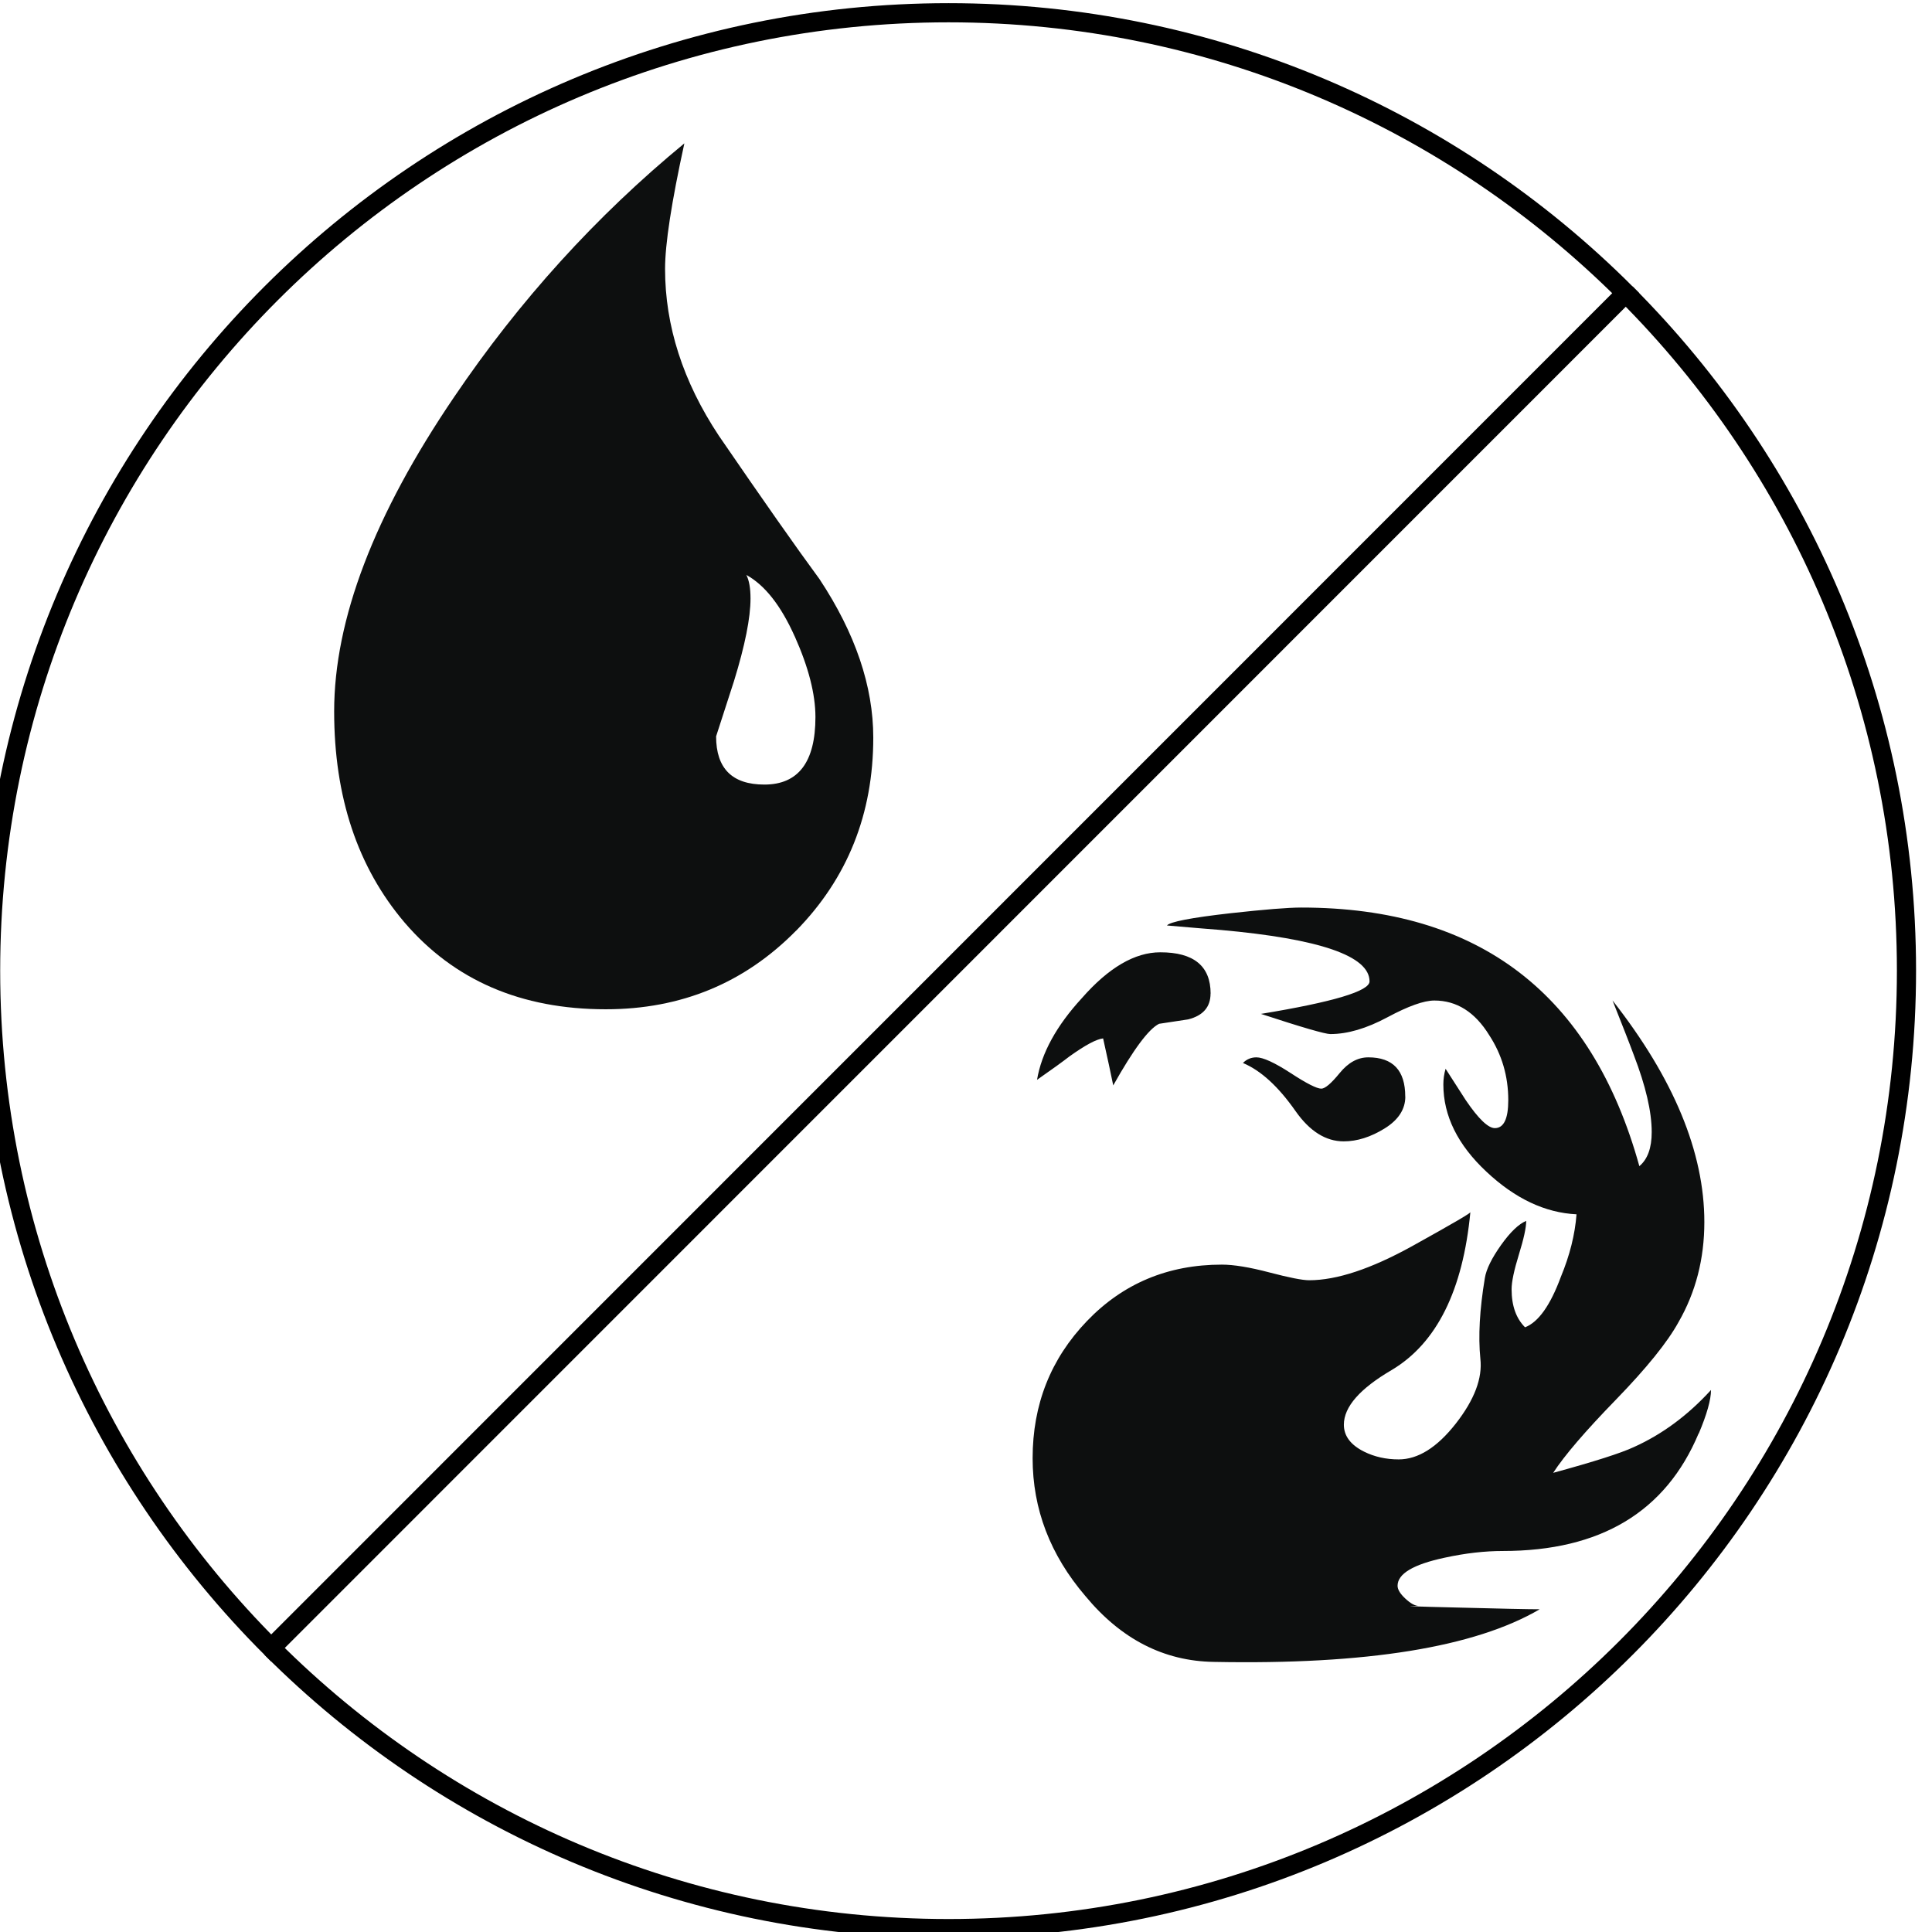 <?xml version="1.0" encoding="UTF-8" standalone="no"?>
<svg
   xmlns:dc="http://purl.org/dc/elements/1.1/"
   xmlns:cc="http://creativecommons.org/ns#"
   xmlns:rdf="http://www.w3.org/1999/02/22-rdf-syntax-ns#"
   xmlns:svg="http://www.w3.org/2000/svg"
   xmlns="http://www.w3.org/2000/svg"
   xmlns:sodipodi="http://sodipodi.sourceforge.net/DTD/sodipodi-0.dtd"
   xmlns:inkscape="http://www.inkscape.org/namespaces/inkscape"
   width="101"
   height="101"
   viewBox="0 0 26.723 26.723"
   version="1.1"
   id="svg1373"
   inkscape:version="1.0.1 (3bc2e813f5, 2020-09-07)"
   sodipodi:docname="mana_hybrid_ur.svg">
  <defs
     id="defs1367" />
  <sodipodi:namedview
     id="base"
     pagecolor="#ffffff"
     bordercolor="#666666"
     borderopacity="1.0"
     inkscape:pageopacity="0.0"
     inkscape:pageshadow="2"
     inkscape:zoom="1.979899"
     inkscape:cx="117.43847"
     inkscape:cy="151.29002"
     inkscape:document-units="mm"
     inkscape:current-layer="layer1"
     inkscape:document-rotation="0"
     showgrid="false"
     units="px"
     inkscape:window-width="2560"
     inkscape:window-height="1377"
     inkscape:window-x="1912"
     inkscape:window-y="-8"
     inkscape:window-maximized="1" />
  <g
     inkscape:label="Layer 1"
     inkscape:groupmode="layer"
     id="layer1">
    <g
       id="g2302"
       style="fill:none;stroke:#000000;stroke-opacity:1"
       transform="matrix(0.265,0,0,0.265,166.82,-27.649)">
      <path
         fill="#e49977"
         d="m -544.651,119.637 c 9.052,9.051 14.651,21.551 14.651,35.36 0,27.616 -22.387,50.003 -50,50.003 -13.807,0 -26.305,-5.596 -35.354,-14.646"
         id="path2298"
         style="fill:none;stroke:#000000;stroke-opacity:1" />
      <path
         fill="#c1d7e9"
         d="m -544.651,119.638 c -9.048,-9.043 -21.547,-14.637 -35.349,-14.637 -27.613,0 -50,22.384 -50,49.997 0,13.807 5.597,26.309 14.646,35.356 z"
         id="path2300"
         style="fill:none;stroke:#000000;stroke-opacity:1" />
    </g>
    <path
       fill="#0d0f0f"
       d="m 23.495,19.827 c -0.455,1.085 -1.357,1.626 -2.709,1.626 -0.248,0 -0.516,0.03 -0.805,0.093 -0.434,0.093 -0.65,0.222 -0.65,0.388 0,0.052 0.036,0.111 0.108,0.178 0.072,0.067 0.134,0.101 0.186,0.101 -0.258,0 -0.083,0.008 0.526,0.022 0.609,0.016 0.991,0.024 1.146,0.024 -0.898,0.526 -2.4,0.769 -4.506,0.728 -0.692,-0.01 -1.285,-0.314 -1.78,-0.913 -0.486,-0.568 -0.728,-1.203 -0.728,-1.904 0,-0.743 0.25,-1.375 0.751,-1.897 0.5,-0.521 1.122,-0.781 1.866,-0.781 0.165,0 0.384,0.036 0.658,0.108 0.274,0.072 0.457,0.108 0.55,0.108 0.382,0 0.857,-0.158 1.425,-0.472 0.568,-0.315 0.836,-0.472 0.805,-0.472 -0.103,1.084 -0.465,1.812 -1.084,2.183 -0.444,0.259 -0.666,0.512 -0.666,0.759 0,0.155 0.093,0.279 0.278,0.372 0.144,0.072 0.305,0.108 0.48,0.108 0.268,0 0.531,-0.165 0.79,-0.495 0.258,-0.33 0.371,-0.629 0.34,-0.898 -0.031,-0.31 -0.01,-0.682 0.062,-1.115 0.02,-0.124 0.096,-0.276 0.224,-0.457 0.129,-0.181 0.246,-0.292 0.348,-0.334 0,0.094 -0.034,0.248 -0.101,0.465 -0.067,0.217 -0.101,0.378 -0.101,0.48 0,0.228 0.062,0.403 0.186,0.527 0.185,-0.072 0.35,-0.304 0.495,-0.697 0.124,-0.299 0.196,-0.588 0.217,-0.866 -0.434,-0.021 -0.85,-0.217 -1.246,-0.589 -0.397,-0.371 -0.596,-0.774 -0.596,-1.207 0,-0.072 0.01,-0.145 0.031,-0.217 0.061,0.093 0.154,0.238 0.279,0.434 0.175,0.258 0.31,0.387 0.402,0.387 0.124,0 0.186,-0.129 0.186,-0.387 0,-0.33 -0.088,-0.63 -0.263,-0.898 -0.197,-0.32 -0.45,-0.48 -0.759,-0.48 -0.145,0 -0.361,0.077 -0.65,0.232 -0.289,0.155 -0.552,0.232 -0.789,0.232 -0.072,0 -0.393,-0.093 -0.96,-0.279 1.001,-0.165 1.502,-0.315 1.502,-0.45 0,-0.351 -0.686,-0.588 -2.059,-0.711 -0.134,-0.01 -0.382,-0.031 -0.743,-0.062 0.041,-0.051 0.335,-0.108 0.883,-0.17 0.464,-0.051 0.789,-0.078 0.975,-0.078 2.457,0 4.015,1.192 4.676,3.577 0.114,-0.095 0.171,-0.251 0.171,-0.471 0,-0.283 -0.083,-0.638 -0.248,-1.067 -0.062,-0.168 -0.161,-0.419 -0.294,-0.754 0.846,1.078 1.27,2.1 1.27,3.065 0,0.509 -0.119,0.97 -0.357,1.384 -0.154,0.28 -0.444,0.638 -0.867,1.074 -0.423,0.435 -0.712,0.772 -0.867,1.011 0.568,-0.155 0.94,-0.274 1.115,-0.356 0.392,-0.176 0.748,-0.439 1.068,-0.79 0,0.135 -0.057,0.337 -0.17,0.604 z m -6.751,-6.084 c 0,0.185 -0.103,0.305 -0.31,0.357 l -0.402,0.061 c -0.145,0.072 -0.356,0.357 -0.634,0.852 -0.031,-0.155 -0.078,-0.371 -0.14,-0.65 -0.093,0.01 -0.247,0.093 -0.464,0.248 -0.093,0.072 -0.243,0.181 -0.45,0.325 0.062,-0.371 0.269,-0.748 0.62,-1.13 0.371,-0.423 0.733,-0.634 1.084,-0.634 0.464,-5.29e-4 0.697,0.19 0.697,0.572 z m 2.694,1.425 c 0,0.175 -0.096,0.323 -0.287,0.441 -0.191,0.118 -0.379,0.178 -0.565,0.178 -0.248,0 -0.47,-0.139 -0.666,-0.418 -0.238,-0.34 -0.48,-0.562 -0.728,-0.666 0.051,-0.052 0.114,-0.078 0.186,-0.078 0.092,0 0.25,0.072 0.472,0.216 0.221,0.145 0.364,0.217 0.426,0.217 0.052,0 0.137,-0.072 0.255,-0.217 0.119,-0.145 0.25,-0.216 0.395,-0.216 0.341,0 0.511,0.181 0.511,0.542 z"
       id="path2304"
       style="stroke-width:0.265" />
    <path
       fill="#0d0f0f"
       d="m 11.011,12.873 c -0.713,0.724 -1.589,1.087 -2.632,1.087 -1.17,0 -2.098,-0.4 -2.784,-1.201 C 4.946,11.995 4.622,11.023 4.622,9.841 c 0,-1.271 0.553,-2.721 1.659,-4.349 C 7.184,4.158 8.245,2.988 9.466,1.983 9.288,2.797 9.199,3.376 9.199,3.719 c 0,0.788 0.247,1.558 0.744,2.308 0.61,0.89 1.074,1.551 1.392,1.983 0.496,0.75 0.744,1.482 0.744,2.193 -2.64e-4,1.056 -0.357,1.946 -1.068,2.671 z M 10.992,8.802 C 10.801,8.376 10.579,8.093 10.324,7.953 c 0.038,0.076 0.057,0.184 0.057,0.325 0,0.267 -0.076,0.648 -0.229,1.144 L 9.905,10.185 c 0,0.445 0.223,0.667 0.668,0.667 0.47,0 0.706,-0.312 0.706,-0.934 -2.64e-4,-0.318 -0.096,-0.69 -0.286,-1.115 z"
       id="path2306"
       style="stroke-width:0.265" />
  </g>
</svg>
